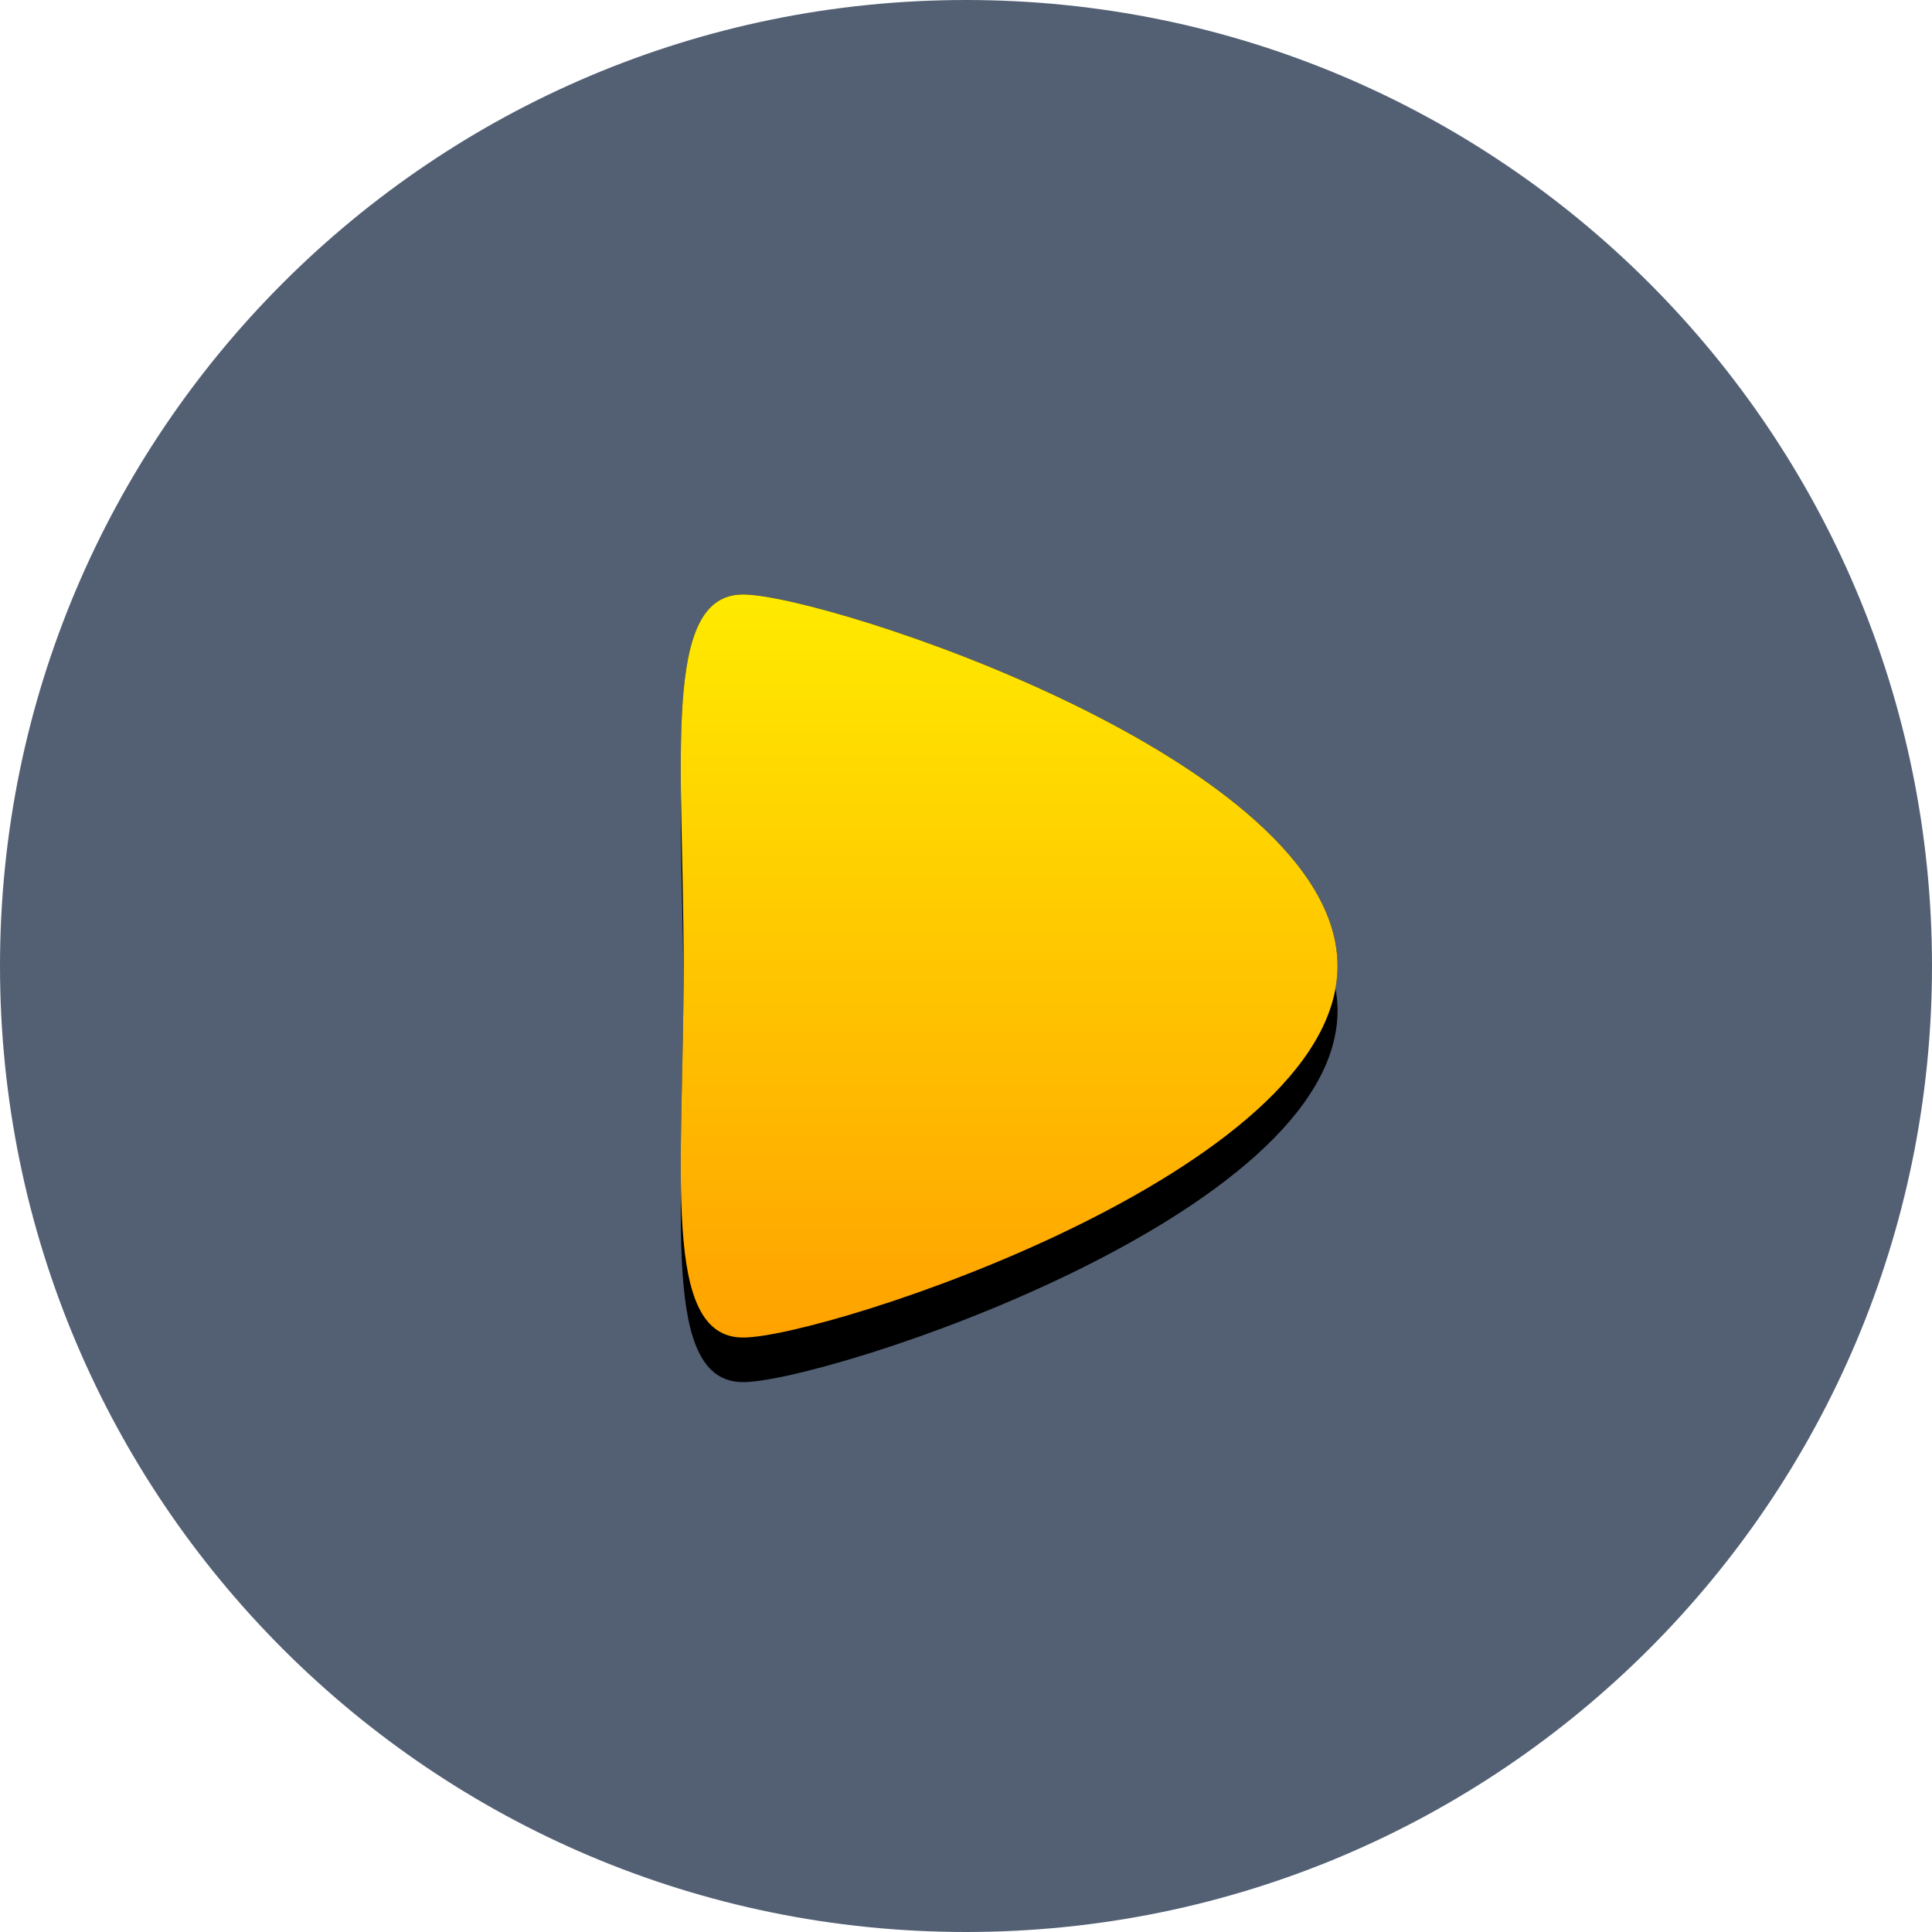 <svg height="130" width="130" xmlns="http://www.w3.org/2000/svg" xmlns:xlink="http://www.w3.org/1999/xlink"><filter id="a"><feFlood flood-color="#d86c02" result="floodOut"/><feComposite in="floodOut" in2="SourceGraphic" operator="atop" result="compOut"/><feBlend in="compOut" in2="SourceGraphic"/></filter><linearGradient id="b" x1="0%" x2="0%" y1="100%" y2="0%"><stop offset="0" stop-color="#ffa200"/><stop offset="1" stop-color="#ffea00"/></linearGradient><g fill-rule="evenodd"><path d="m65 0c35.898 0 65 29.102 65 65s-29.102 65-65 65-65-29.102-65-65 29.102-65 65-65z" fill="#0b1d39" opacity=".702"/><path d="m50 43c5.523 0 40 11.193 40 25s-34.477 25-40 25-4-11.193-4-25-1.523-25 4-25z" filter="url(#a)"/><path d="m50 40c5.523 0 40 11.193 40 25s-34.477 25-40 25-4-11.193-4-25-1.523-25 4-25z"/></g><path d="m50 40c5.523 0 40 11.193 40 25s-34.477 25-40 25-4-11.193-4-25-1.523-25 4-25z" fill="url(#b)"/></svg>